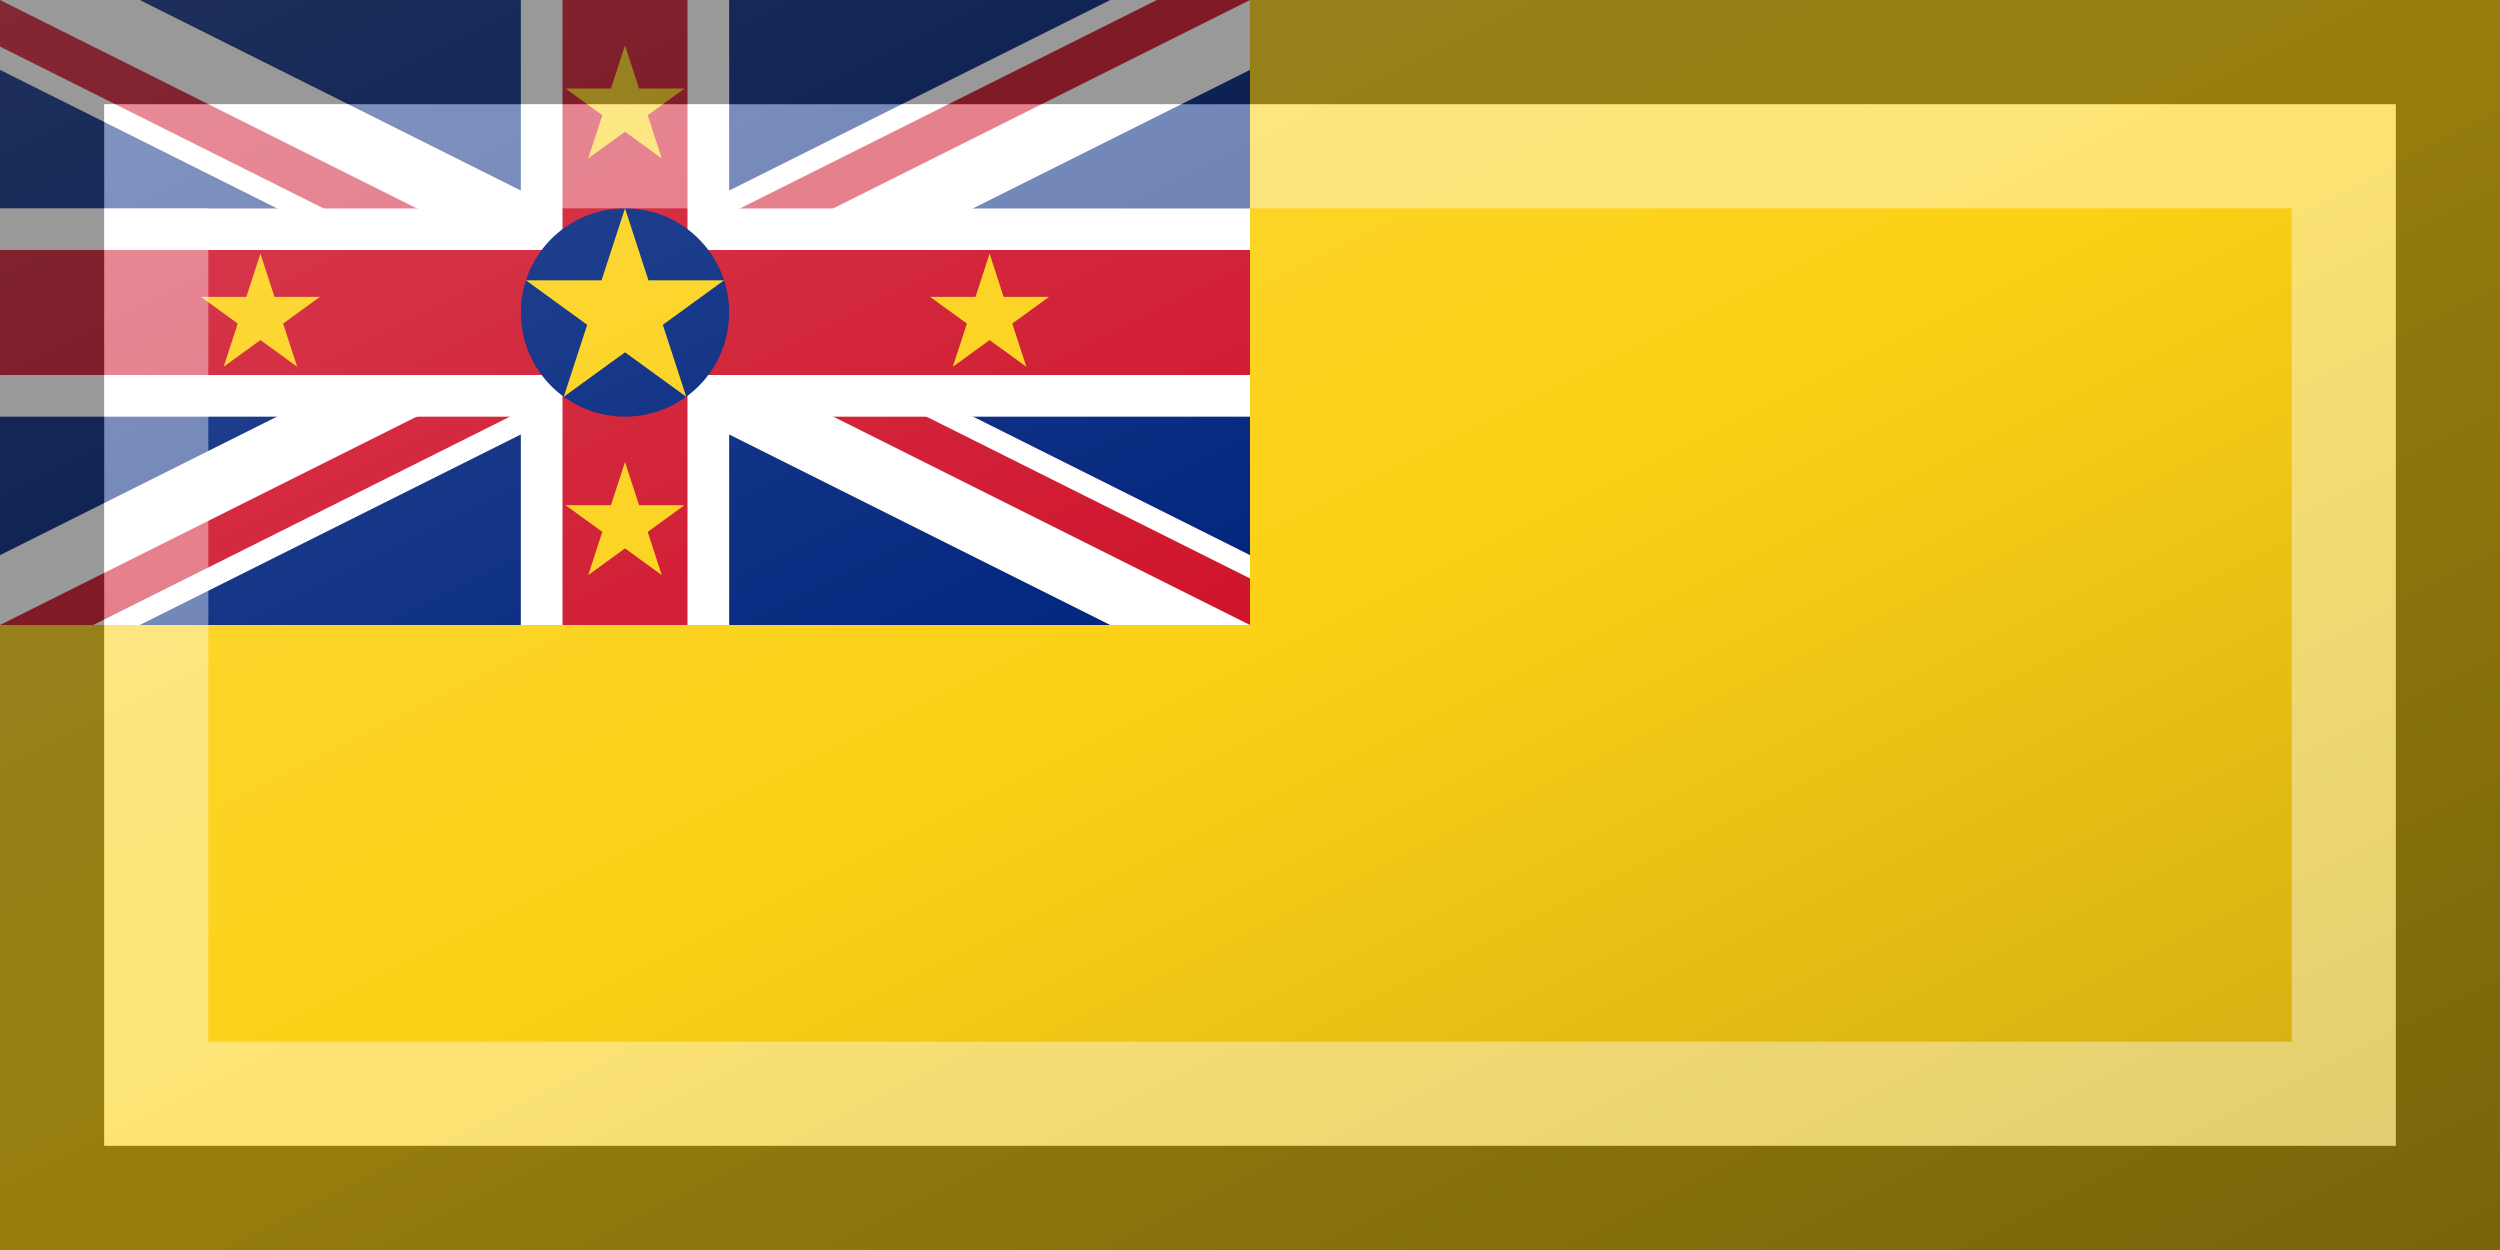 <?xml version="1.0"?>
<svg xmlns="http://www.w3.org/2000/svg" xmlns:xlink="http://www.w3.org/1999/xlink" version="1.1" width="720" height="360" viewBox="0 0 720 360">
<!-- Generated by Kreative Vexillo v1.0 -->
<style>
.blue{fill:rgb(0,36,125);}
.red{fill:rgb(207,20,43);}
.white{fill:rgb(255,255,255);}
.yellow{fill:rgb(252,209,22);}
</style>
<defs>
<path id="star" d="M 0.0 -1.0 L 0.225 -0.309 L 0.951 -0.309 L 0.363 0.118 L 0.588 0.809 L 0.0 0.382 L -0.588 0.809 L -0.363 0.118 L -0.951 -0.309 L -0.225 -0.309 Z"/>
<clipPath id="clip0">
<path d="M 0 0 L 0 13.416 L 0 13.416 L 153.167 90 L 0 166.584 L 0 180 L 26.833 180 L 180 103.416 L 180 103.416 L 333.167 180 L 360 180 L 360 166.584 L 206.833 90 L 206.833 90 L 360 13.416 L 360 0 L 333.167 0 L 180 76.584 L 180 76.584 L 26.833 0 Z"/>
</clipPath>
<linearGradient id="glaze" x1="0%" y1="0%" x2="100%" y2="100%">
<stop offset="0%" stop-color="rgb(255,255,255)" stop-opacity="0.2"/>
<stop offset="49.999%" stop-color="rgb(255,255,255)" stop-opacity="0.0"/>
<stop offset="50.001%" stop-color="rgb(0,0,0)" stop-opacity="0.0"/>
<stop offset="100%" stop-color="rgb(0,0,0)" stop-opacity="0.2"/>
</linearGradient>
</defs>
<g>
<rect x="0" y="0" width="720" height="360" class="yellow"/>
<g>
<rect x="0" y="0" width="360" height="180" class="blue"/>
<path d="M 0 0 L 0 20.125 L 0 20.125 L 139.751 90 L 139.751 90 L 0 159.875 L 0 180 L 40.249 180 L 180 110.125 L 180 110.125 L 319.751 180 L 360 180 L 360 159.875 L 220.249 90 L 220.249 90 L 360 20.125 L 360 0 L 319.751 0 L 180 69.875 L 180 69.875 L 40.249 0 Z" class="white"/>
<g clip-path="url(#clip0)">
<path d="M 0 0 L 180 90 L 0 90 Z" class="red"/>
<path d="M 360 0 L 180 90 L 180 0 Z" class="red"/>
<path d="M 0 180 L 180 90 L 180 180 Z" class="red"/>
<path d="M 360 180 L 180 90 L 360 90 Z" class="red"/>
</g>
<g>
<rect x="0" y="60" width="360" height="60" class="white"/>
<rect x="150" y="0" width="60" height="180" class="white"/>
</g>
<g>
<rect x="0" y="72" width="360" height="36" class="red"/>
<rect x="162" y="0" width="36" height="180" class="red"/>
</g>
</g>
<g>
<ellipse cx="180" cy="90" rx="30" ry="30" class="blue"/>
<use xlink:href="#star" transform="translate(180 90) scale(30 30) rotate(0)" class="yellow"/>
<use xlink:href="#star" transform="translate(75 91.062) scale(18 18) rotate(0)" class="yellow"/>
<use xlink:href="#star" transform="translate(285 91.062) scale(18 18) rotate(0)" class="yellow"/>
<use xlink:href="#star" transform="translate(180 31.062) scale(18 18) rotate(0)" class="yellow"/>
<use xlink:href="#star" transform="translate(180 151.062) scale(18 18) rotate(0)" class="yellow"/>
</g>
</g>
<g>
<rect x="0" y="0" width="720" height="360" fill="url(#glaze)"/>
<path d="M 30 30 L 690 30 L 690 330 L 30 330 Z M 60 60 L 60 300 L 660 300 L 660 60 Z" fill="rgb(255,255,255)" opacity="0.4"/>
<path d="M 0 0 L 720 0 L 720 360 L 0 360 Z M 30 30 L 30 330 L 690 330 L 690 30 Z" fill="rgb(0,0,0)" opacity="0.4"/>
</g>
</svg>
